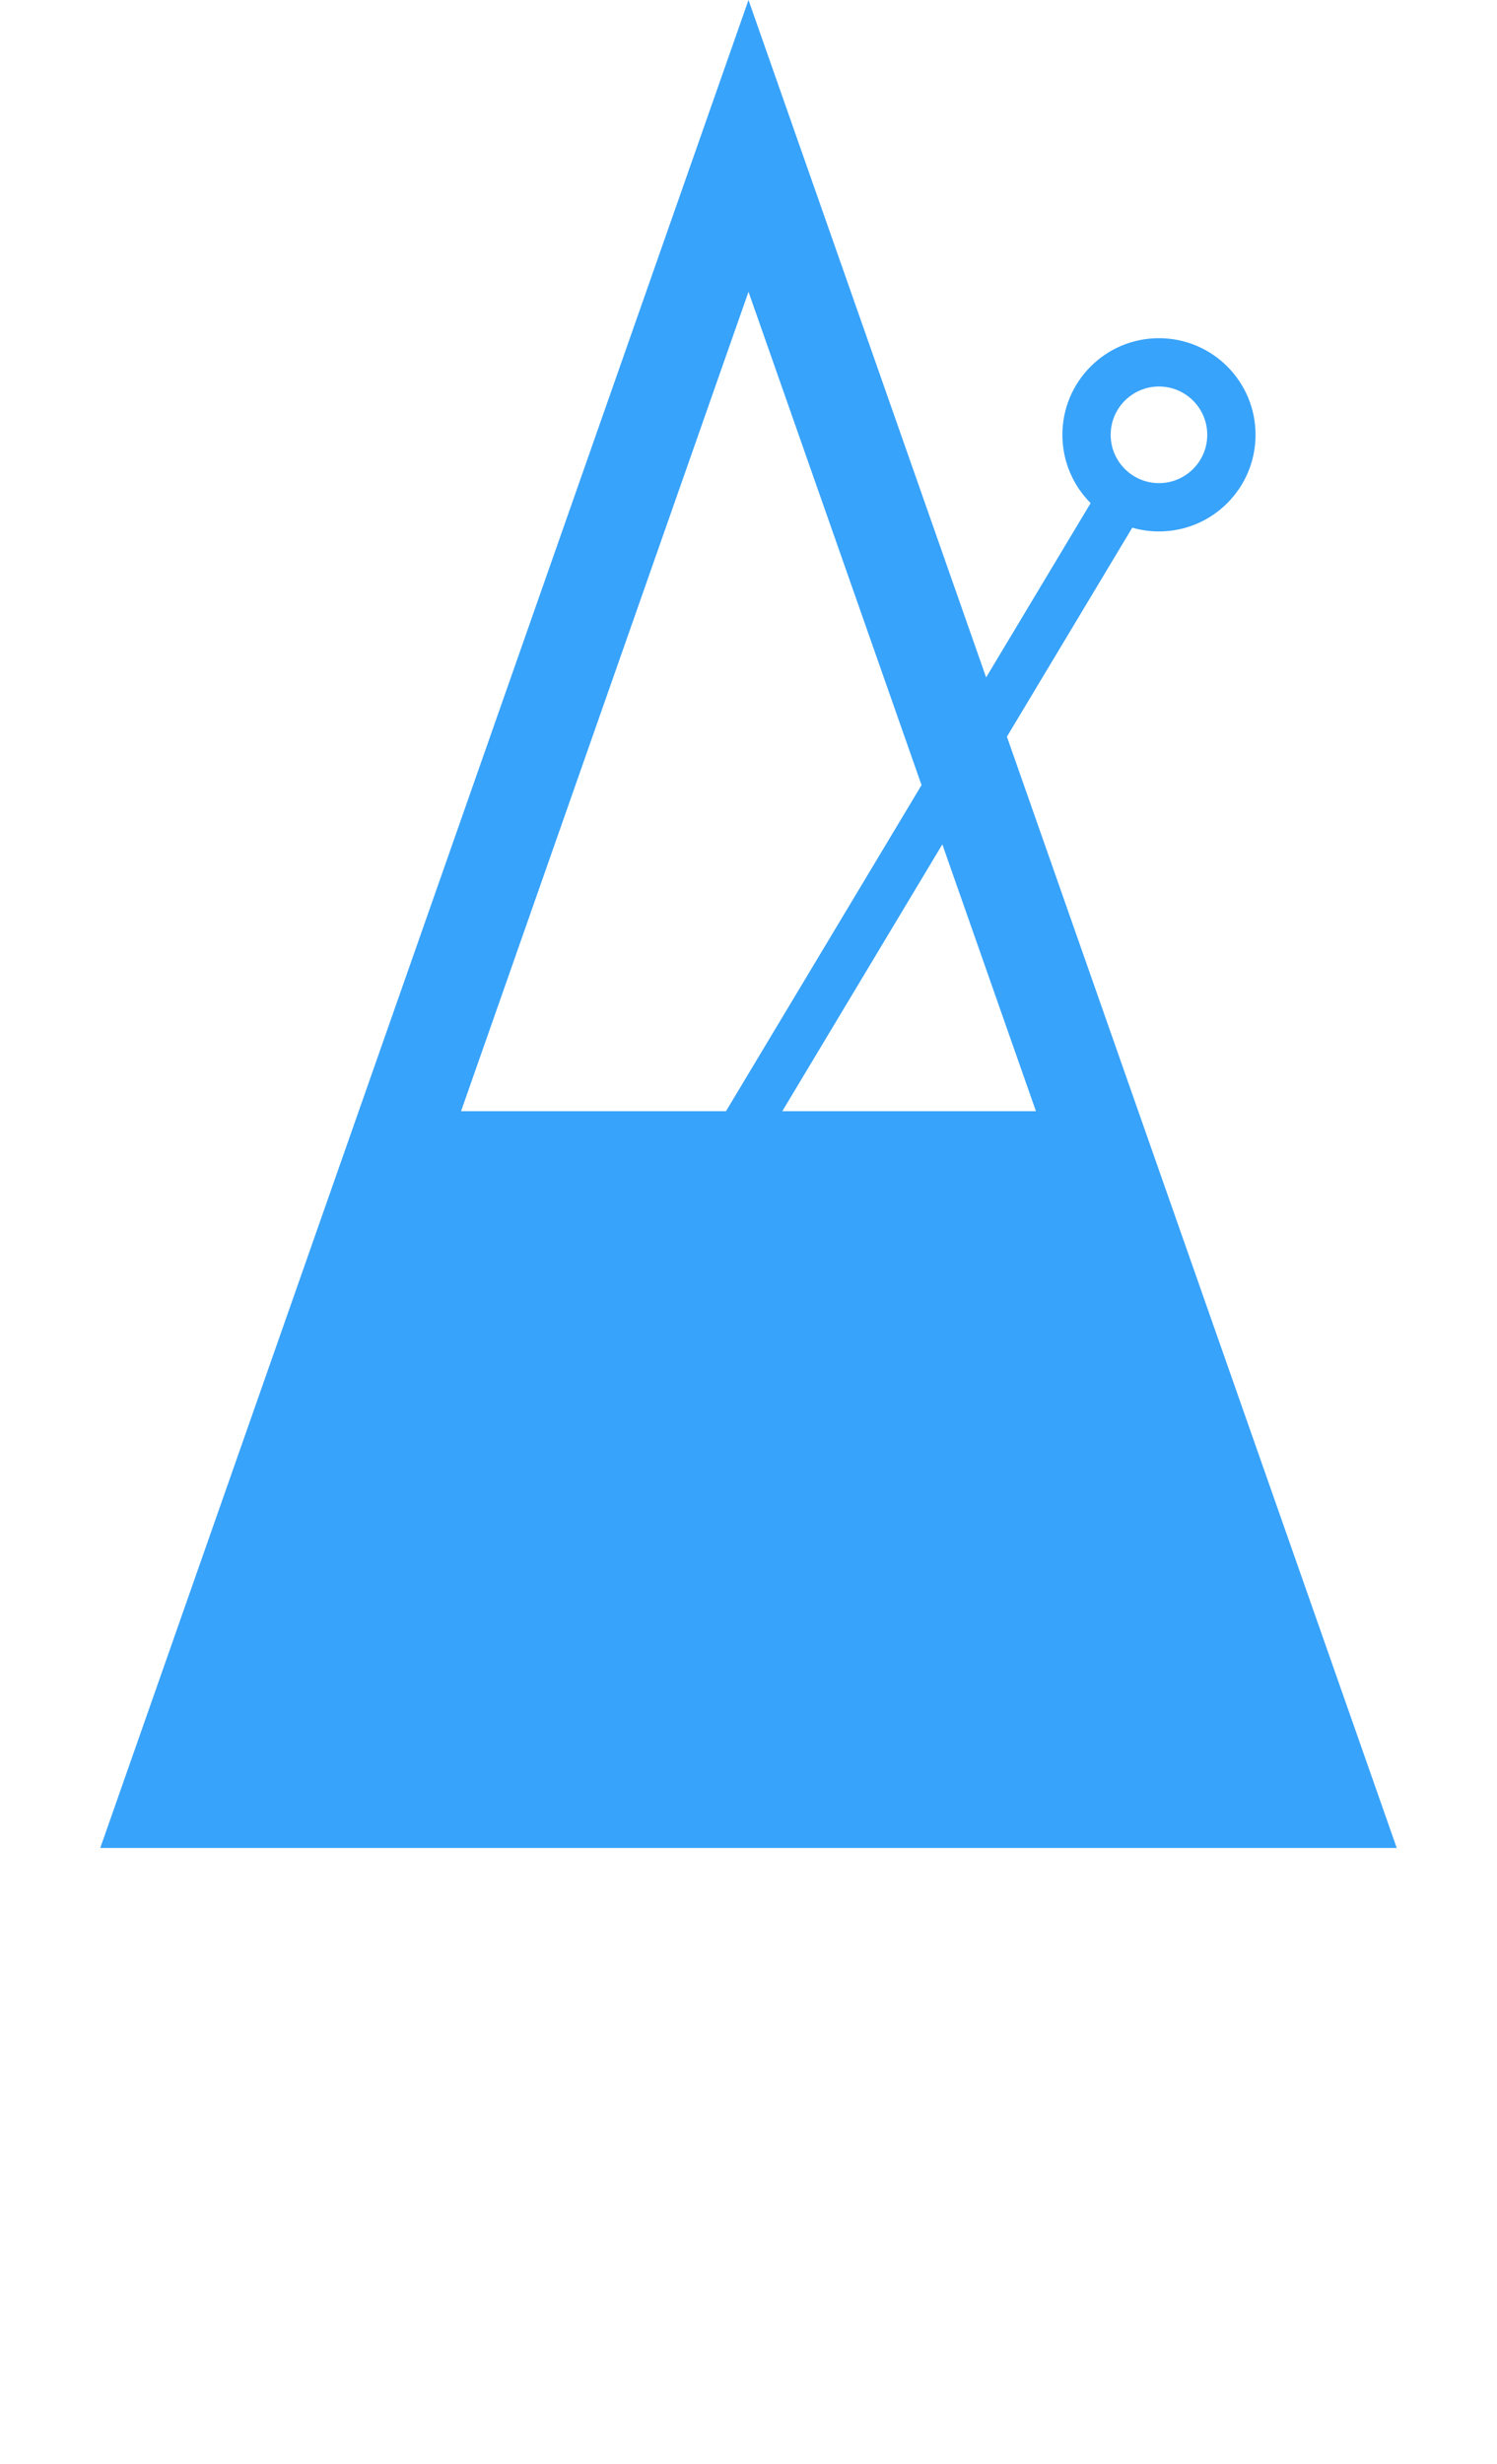 <svg width="31" height="51" viewBox="0 0 31 51" fill="none" xmlns="http://www.w3.org/2000/svg">
<path d="M3.487 37.25L15.5 3.02L27.513 37.25H3.487Z" stroke="#38A3FA" stroke-width="2"/>
<path d="M8 24H23" stroke="#38A3FA" stroke-width="2"/>
<path fill-rule="evenodd" clip-rule="evenodd" d="M25 9C25 9.552 24.552 10 24 10C23.448 10 23 9.552 23 9C23 8.448 23.448 8 24 8C24.552 8 25 8.448 25 9ZM26 9C26 10.105 25.105 11 24 11C23.808 11 23.622 10.973 23.447 10.922L15 25L14.143 24.485L22.585 10.414C22.224 10.052 22 9.552 22 9C22 7.895 22.895 7 24 7C25.105 7 26 7.895 26 9Z" fill="#38A3FA"/>
<path d="M27 37L23.04 25H8.96L5 37H27Z" fill="#38A3FA" stroke="#38A3FA" stroke-width="2"/>
</svg>
